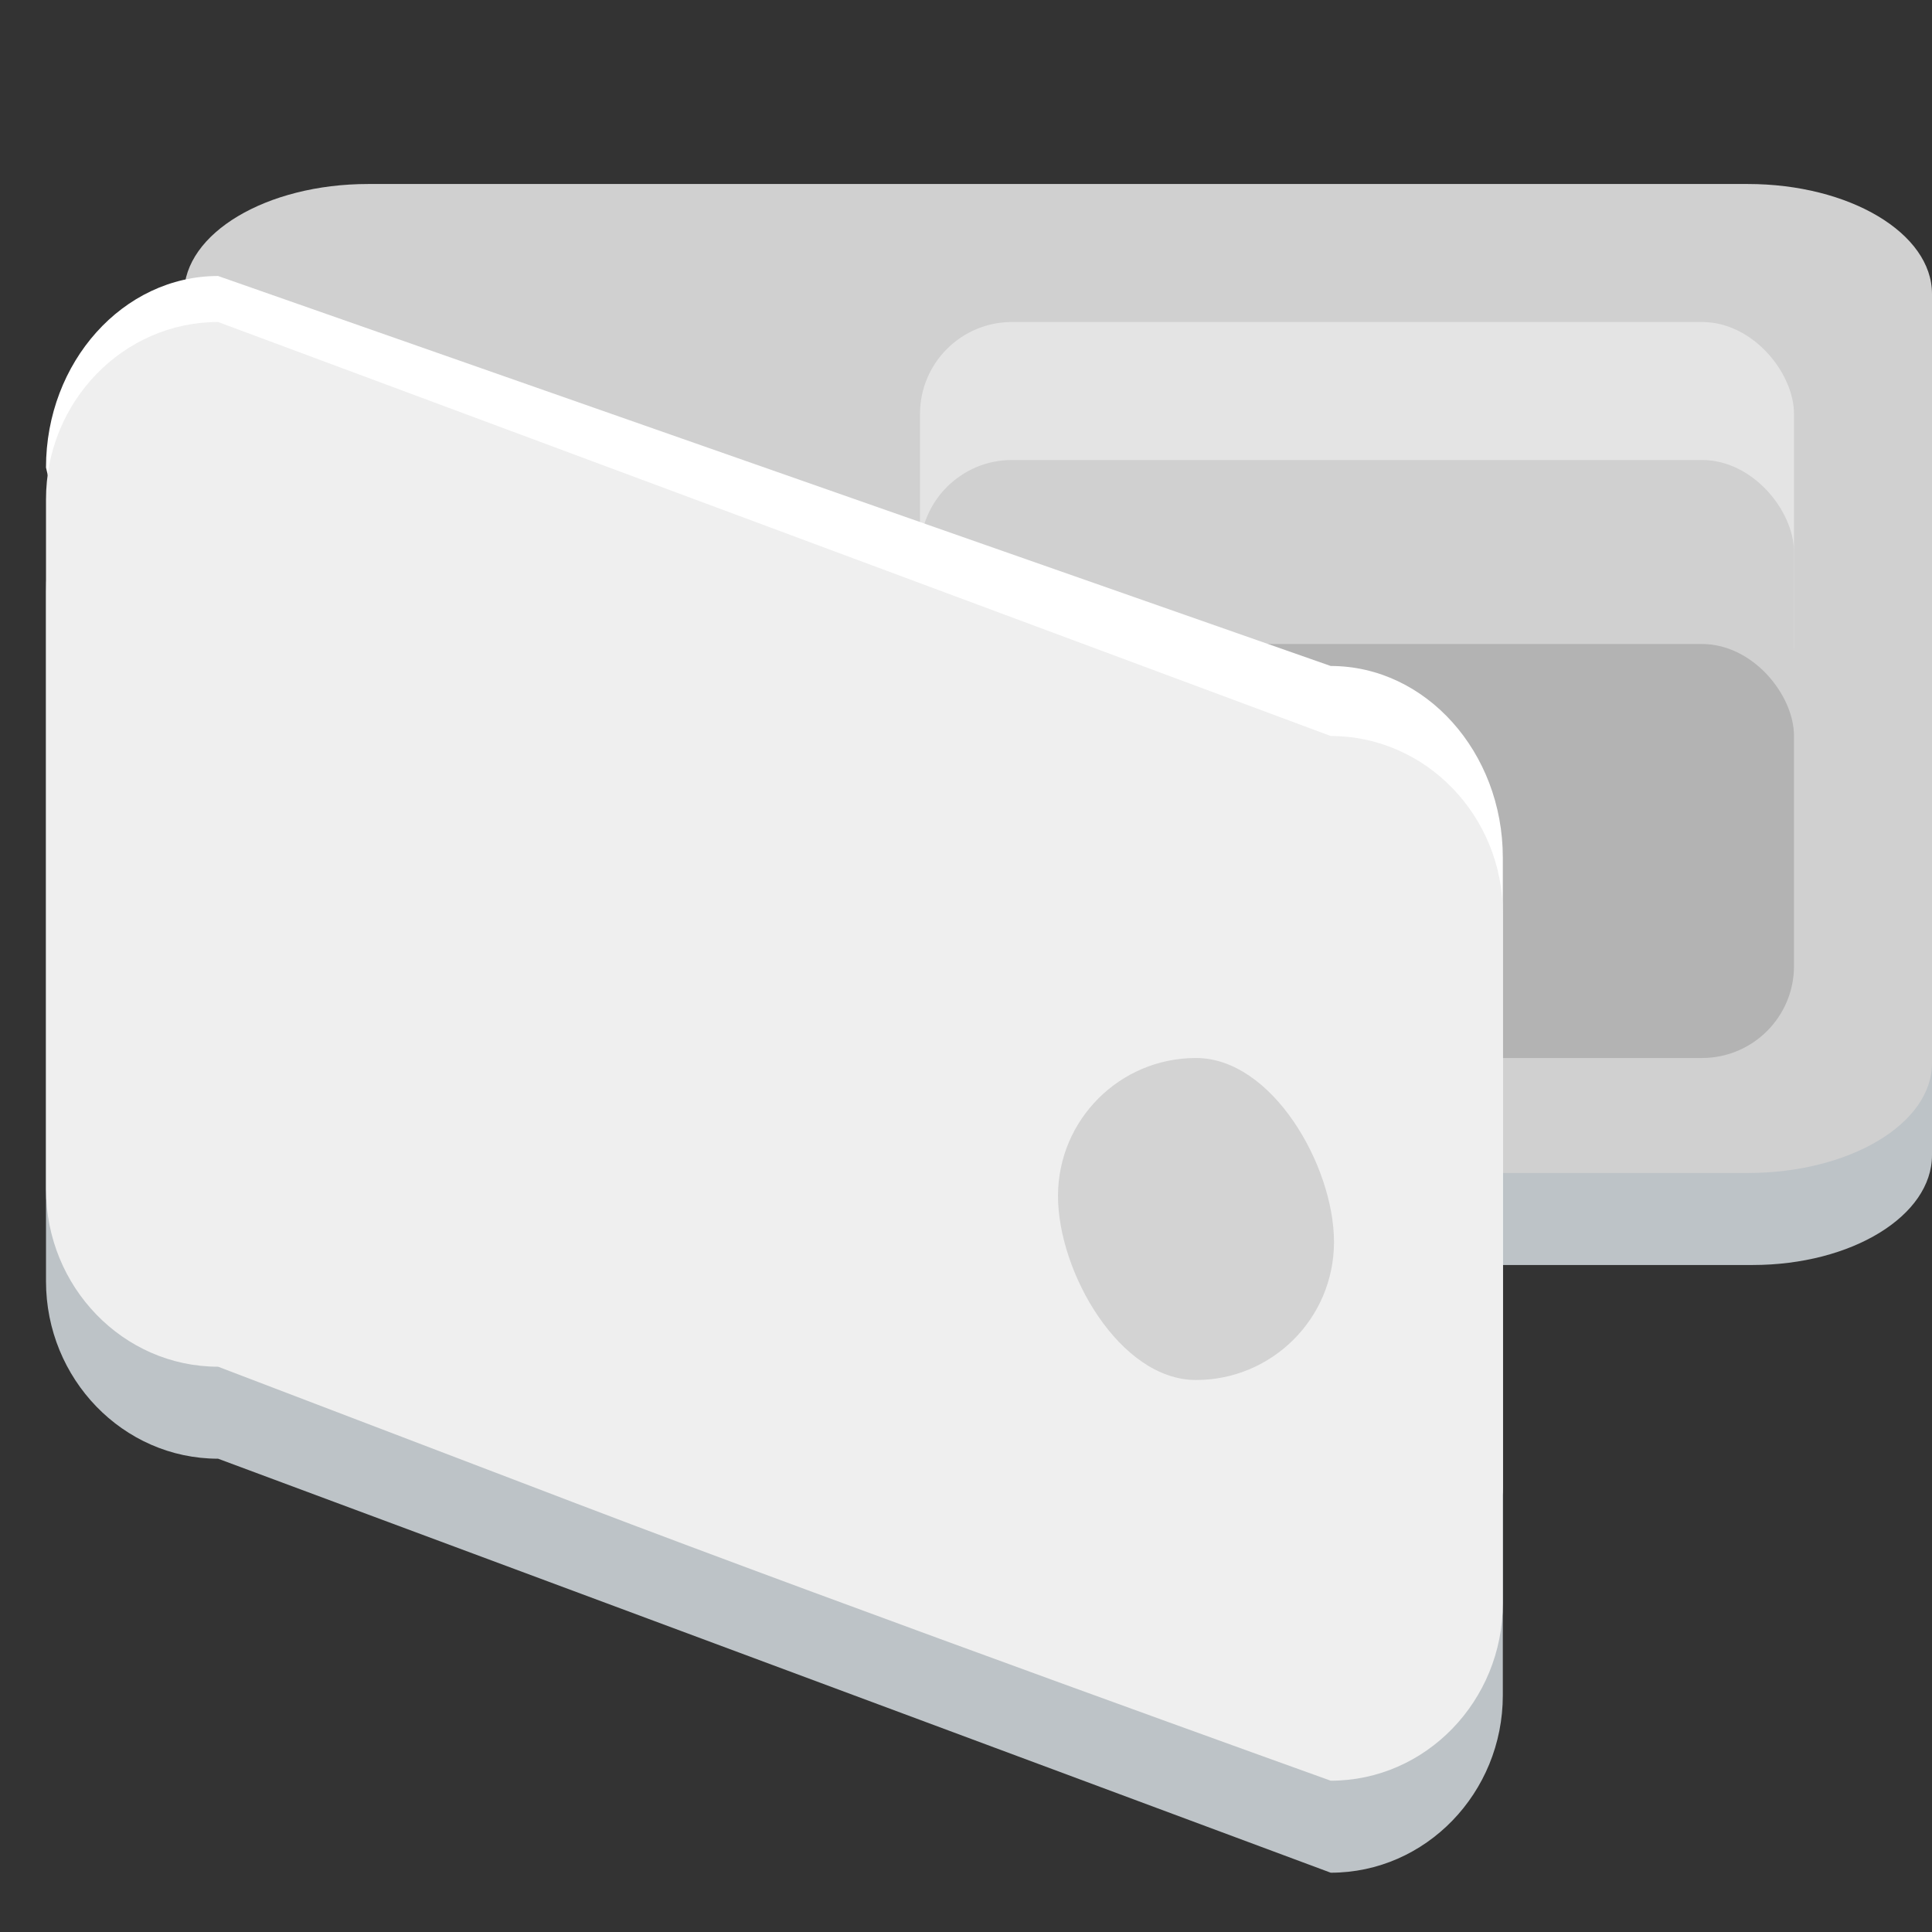 <?xml version="1.0" encoding="UTF-8" standalone="no"?>
<svg width="42px" height="42px" viewBox="0 0 42 42" version="1.1" xmlns="http://www.w3.org/2000/svg" xmlns:xlink="http://www.w3.org/1999/xlink">
    <rect x="0" y="0" width="42" height="42" fill="#333333" stroke="none"/>
    <!-- Generator: Sketch 43.2 (39069) - http://www.bohemiancoding.com/sketch -->
    <title>credit__inactive</title>
    <desc>Created with Sketch.</desc>
    <defs></defs>
    <g id="Iconsdeliverable-Copy" stroke="none" stroke-width="1" fill="none" fill-rule="evenodd">
        <g id="credit__inactive">
            <g id="Credit" transform="translate(1, 4)">
                <path d="M3.741,5 C1.675,5 0,6.736 0,8.857 L0,23.854 C0,25.975 1.675,27.711 3.741,27.711 L27.929,36.711 C29.995,36.711 31.67,34.975 31.67,32.854 L31.67,16.857 C31.67,14.736 28.995,10 26.929,10 L3.741,5 Z" id="Shape" fill="#BDC3C7"></path>
                <path d="M7.9,2 C5.746,2 4,3.07 4,4.389 L4,21.111 C4,22.431 5.746,23.5 7.9,23.5 L19.601,23.5 L25.399,23.5 L37.1,23.5 C39.255,23.5 41,22.431 41,21.111 L41,4.389 C41,3.07 39.255,2 37.1,2 L25.399,2 L19.601,2 L7.9,2 Z" id="Shape" fill="#BDC3C7"></path>
                <path d="M7.006,0 C4.793,0 3,1.07 3,2.389 L3,19.111 C3,20.431 4.793,21.5 7.006,21.5 L19.023,21.5 L24.977,21.5 L36.994,21.5 C39.207,21.5 41,20.431 41,19.111 L41,2.389 C41,1.07 39.207,0 36.994,0 L24.977,0 L19.023,0 L7.006,0 Z" id="Shape" fill="#D0D0D0"></path>
                <rect id="Rectangle-8" fill="#E4E4E4" x="19" y="3" width="19" height="9" rx="2"></rect>
                <rect id="Rectangle-8" fill="#D0D0D0" x="19" y="6" width="19" height="9" rx="2"></rect>
                <rect id="Rectangle-8" fill="#B3B3B3" x="19" y="10" width="19" height="9" rx="2"></rect>
                <path d="M3.741,2 C1.675,2 0,3.874 0,6.164 L3.741,22.152 C3.741,24.442 13.579,23.737 15.645,23.737 L24.717,26.336 C26.783,26.336 31.67,30.626 31.67,28.336 L31.67,14.643 C31.67,12.352 29.995,10.478 27.929,10.478 L3.741,2 Z" id="Shape" fill="#FFFFFF"></path>
                <path d="M3.741,3 C1.675,3 0,4.736 0,6.857 L0,21.854 C0,23.975 1.675,25.711 3.741,25.711 C3.741,25.711 8.92,27.688 11.51,28.677 C17.649,31.022 27.929,34.711 27.929,34.711 C29.995,34.711 31.67,32.975 31.67,30.854 L31.67,15.857 C31.67,13.736 29.995,12 27.929,12 L3.741,3 Z" id="Shape" fill="#EFEFEF"></path>
                <path d="M25,26 C26.657,26 28,24.657 28,23 C28,21.343 26.657,19 25,19 C23.343,19 22,20.343 22,22 C22,23.657 23.343,26 25,26 Z" id="Oval-2" fill="#D3D3D3"></path>
            </g>
        </g>
    </g>
</svg>